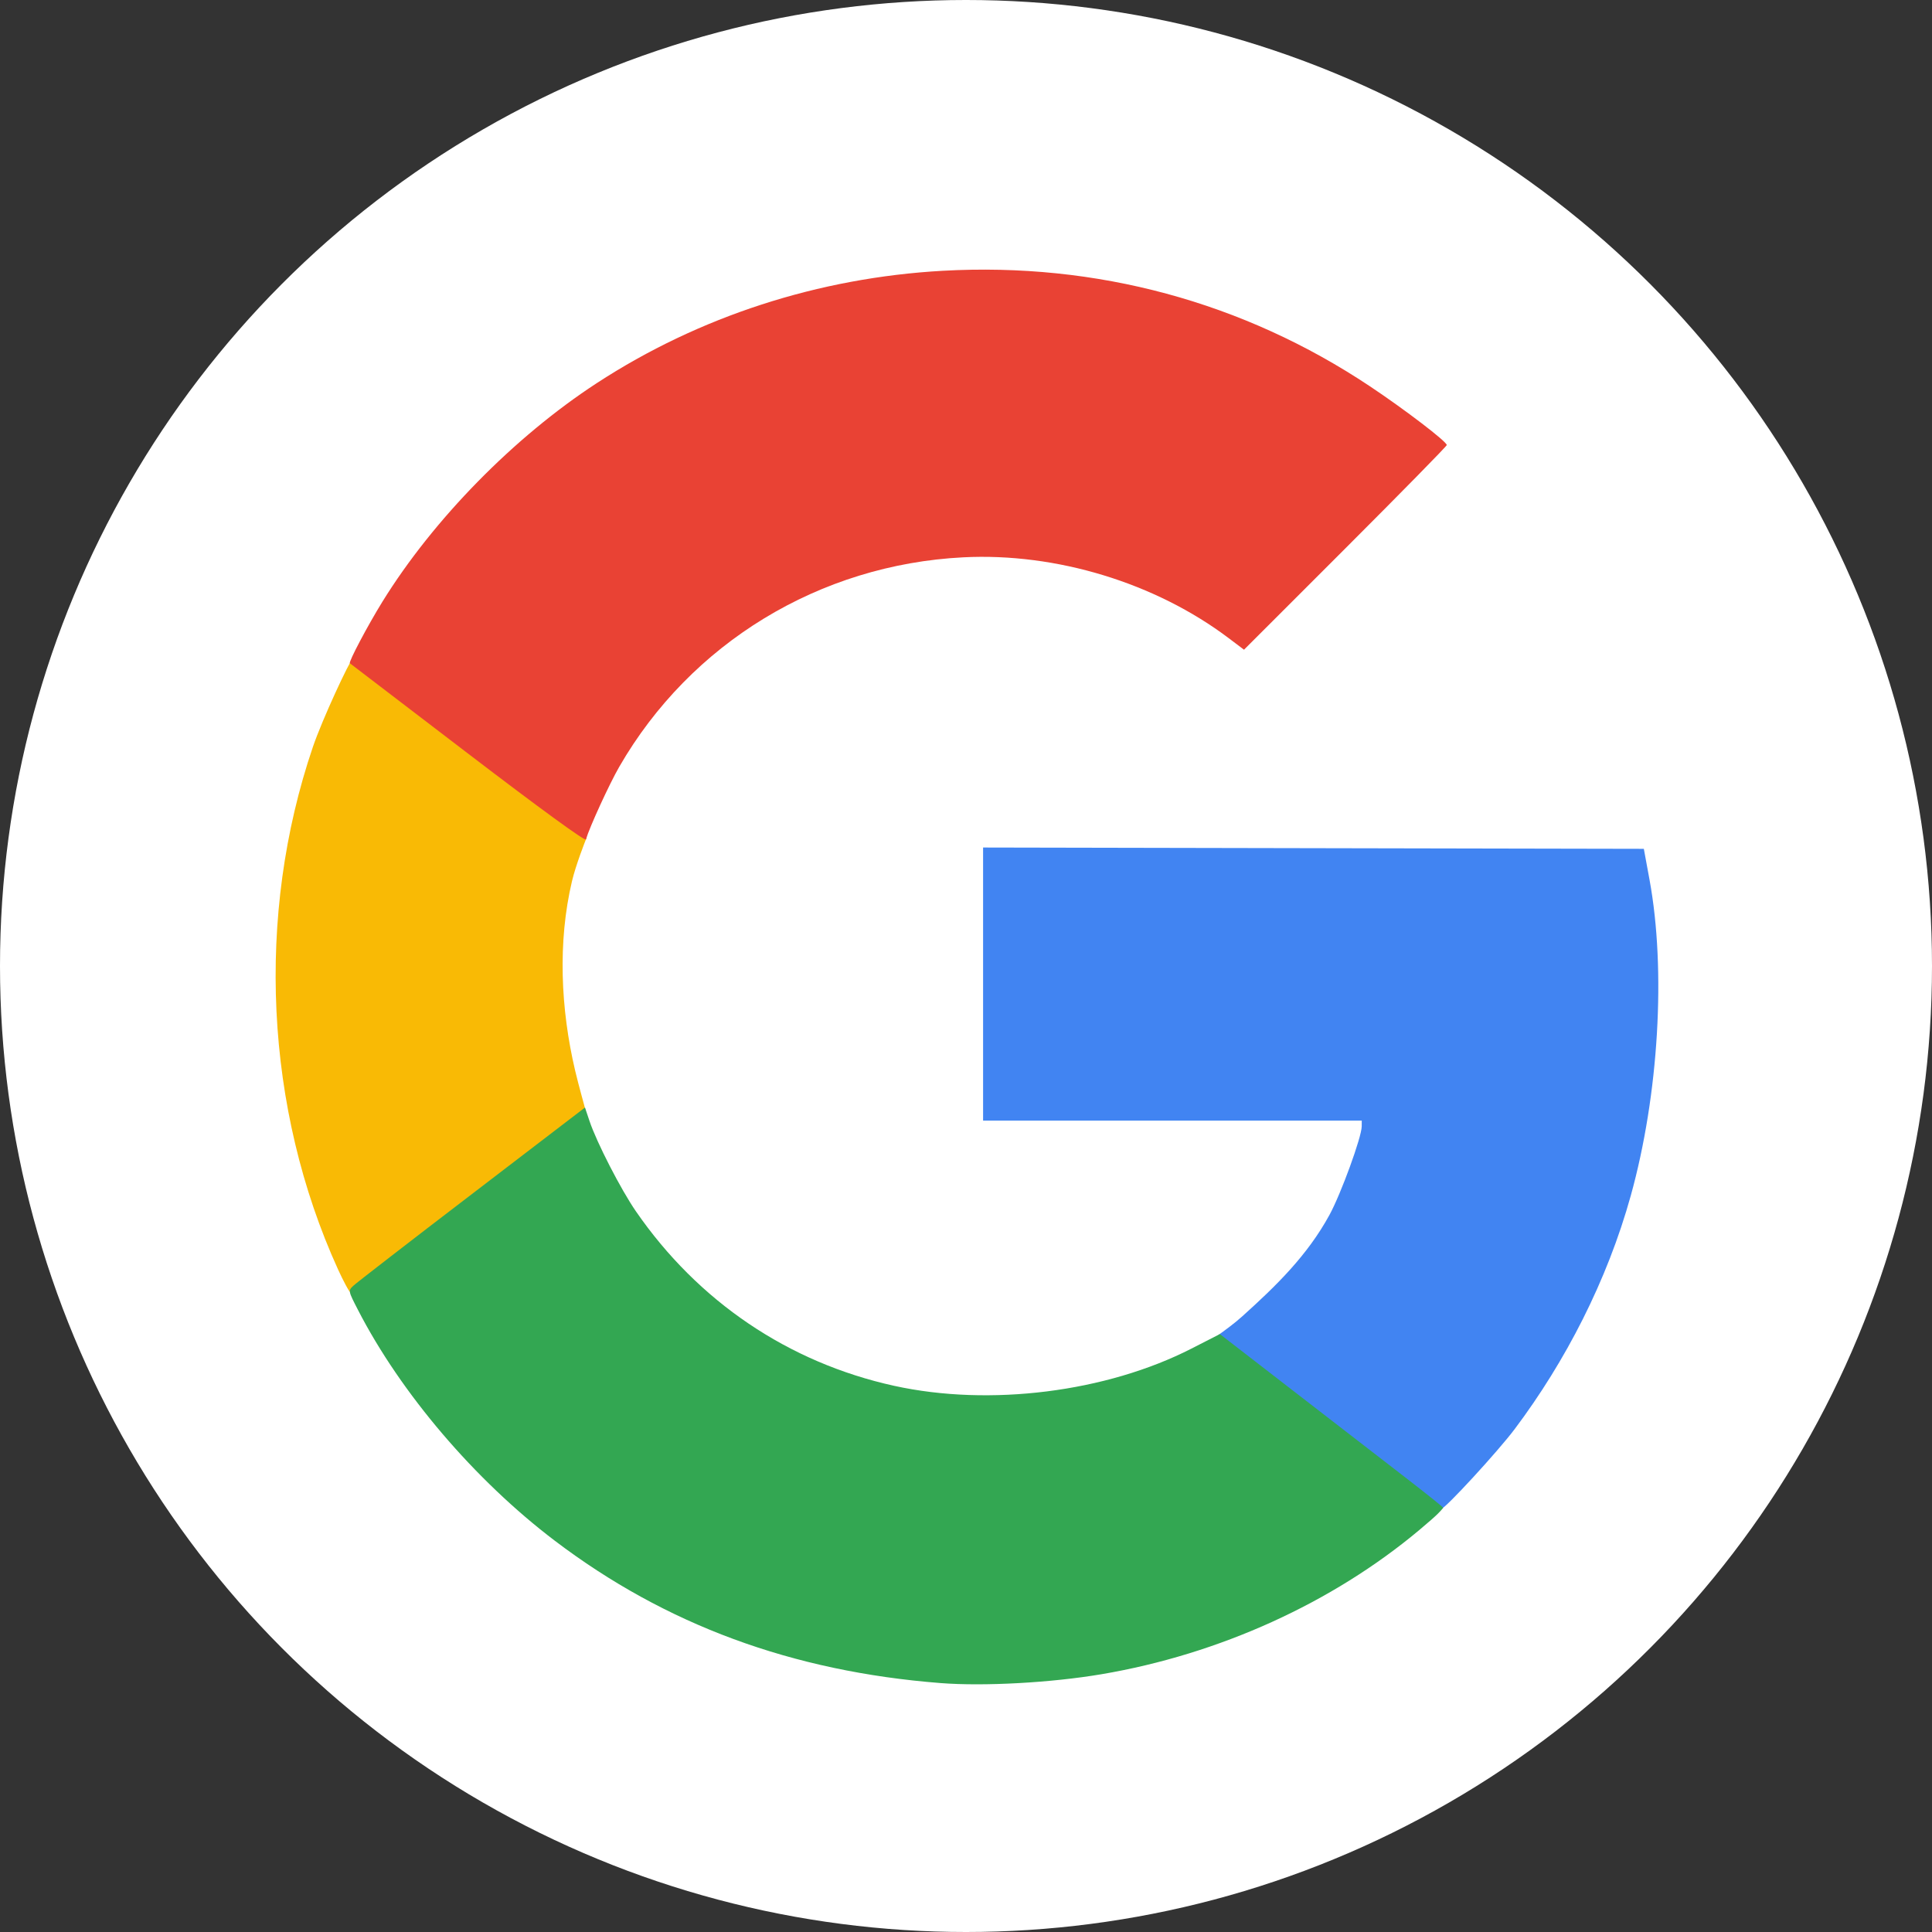 <svg xmlns="http://www.w3.org/2000/svg" width="250" height="250"><rect width="100%" height="100%" fill="#333333" stroke="none"/><circle cx="125" cy="125" r="125" style="fill:#fff;stroke-width:15.32"/><path d="M66.136 551.724c-37.924-83.219-42.736-183.21-13.019-270.5 4.86-14.273 18.992-44.544 20.525-45.491.63-.39 28.648 20.738 61.867 46.159 47.646 36.46 59.99 44.701 59.115 46.75-.663 1.552-5.487 13.977-7.396 22.043-7.479 31.61-5.87 66.17 1.589 97.982 1.891 8.066 4.987 18.782 5.296 20.249.458 2.178-11.773 8.182-60.951 45.75-33.12 25.3-59.767 48.796-60.406 49.044-.639.249-4.152-6.57-6.62-11.986" style="fill:#f9ba05;stroke-width:1.333" transform="matrix(.25 0 0 .25 27.211 26.338)"/><path d="M578.392 632.807c-30.8-23.857-59.205-42.454-60.112-43.355-1.307-1.298 7.258-5.72 15.883-13.482 17.478-15.728 33.68-31.488 45.146-52.522 5.96-10.933 16.635-40.25 16.671-45.781l.02-3H400V333.323l171 .339L742 334l2.947 16c8.616 46.77 4.781 111.375-9.704 163.518-12.229 44.019-33.763 85.764-60.059 120.784-8.725 11.62-36.084 41.357-38.02 41.324-.453-.008-27.972-18.96-58.772-42.819" style="fill:#4184f2;stroke-width:1.333" transform="matrix(.25 0 0 .25 27.211 26.338)"/><path d="M133.292 284.606c-33.344-25.47-60.814-46.465-61.044-46.655-.768-.631 9.245-19.57 16.833-31.84 26.384-42.664 68.213-85.307 111.054-113.216C252.993 58.46 314.806 38.399 379.13 34.802c79.539-4.447 155.61 16.13 221.135 59.817 18.2 12.134 39.736 28.605 39.736 30.39 0 .552-23.614 24.611-52.474 53.466l-52.475 52.461-7.859-5.933c-37.997-28.685-89.322-44.33-137.435-41.89-74.423 3.771-141.144 44.395-178.075 108.424-5.13 8.893-15.403 31.289-17.242 37.587-.327 1.122-23.193-15.525-61.148-44.518" style="fill:#e94234;stroke-width:1.333" transform="matrix(.25 0 0 .25 27.211 26.338)"/><path d="M378 765.802c-76.807-5.993-142.377-30.191-199.714-73.704-41.367-31.393-79.606-76.242-101.854-119.46-5.083-9.875-5.09-9.906-2.43-12.451 1.465-1.404 29.052-22.74 61.302-47.414l58.638-44.862 2.368 7.045c3.724 11.078 16.218 35.387 23.962 46.62 32.223 46.742 79.003 78.356 133.728 90.376 49.425 10.857 109.754 3.288 153.937-19.312l14.612-7.475 56.392 43.595c31.016 23.977 58.68 45.152 59.211 46.365-1.481 1.653-1.75 2.565-12.386 11.472-45.09 37.757-103.578 64.298-164.433 74.618-26.079 4.423-60.885 6.339-83.333 4.587" style="fill:#33a752;stroke-width:1.333" transform="matrix(.25 0 0 .25 27.211 26.338)"/></svg>